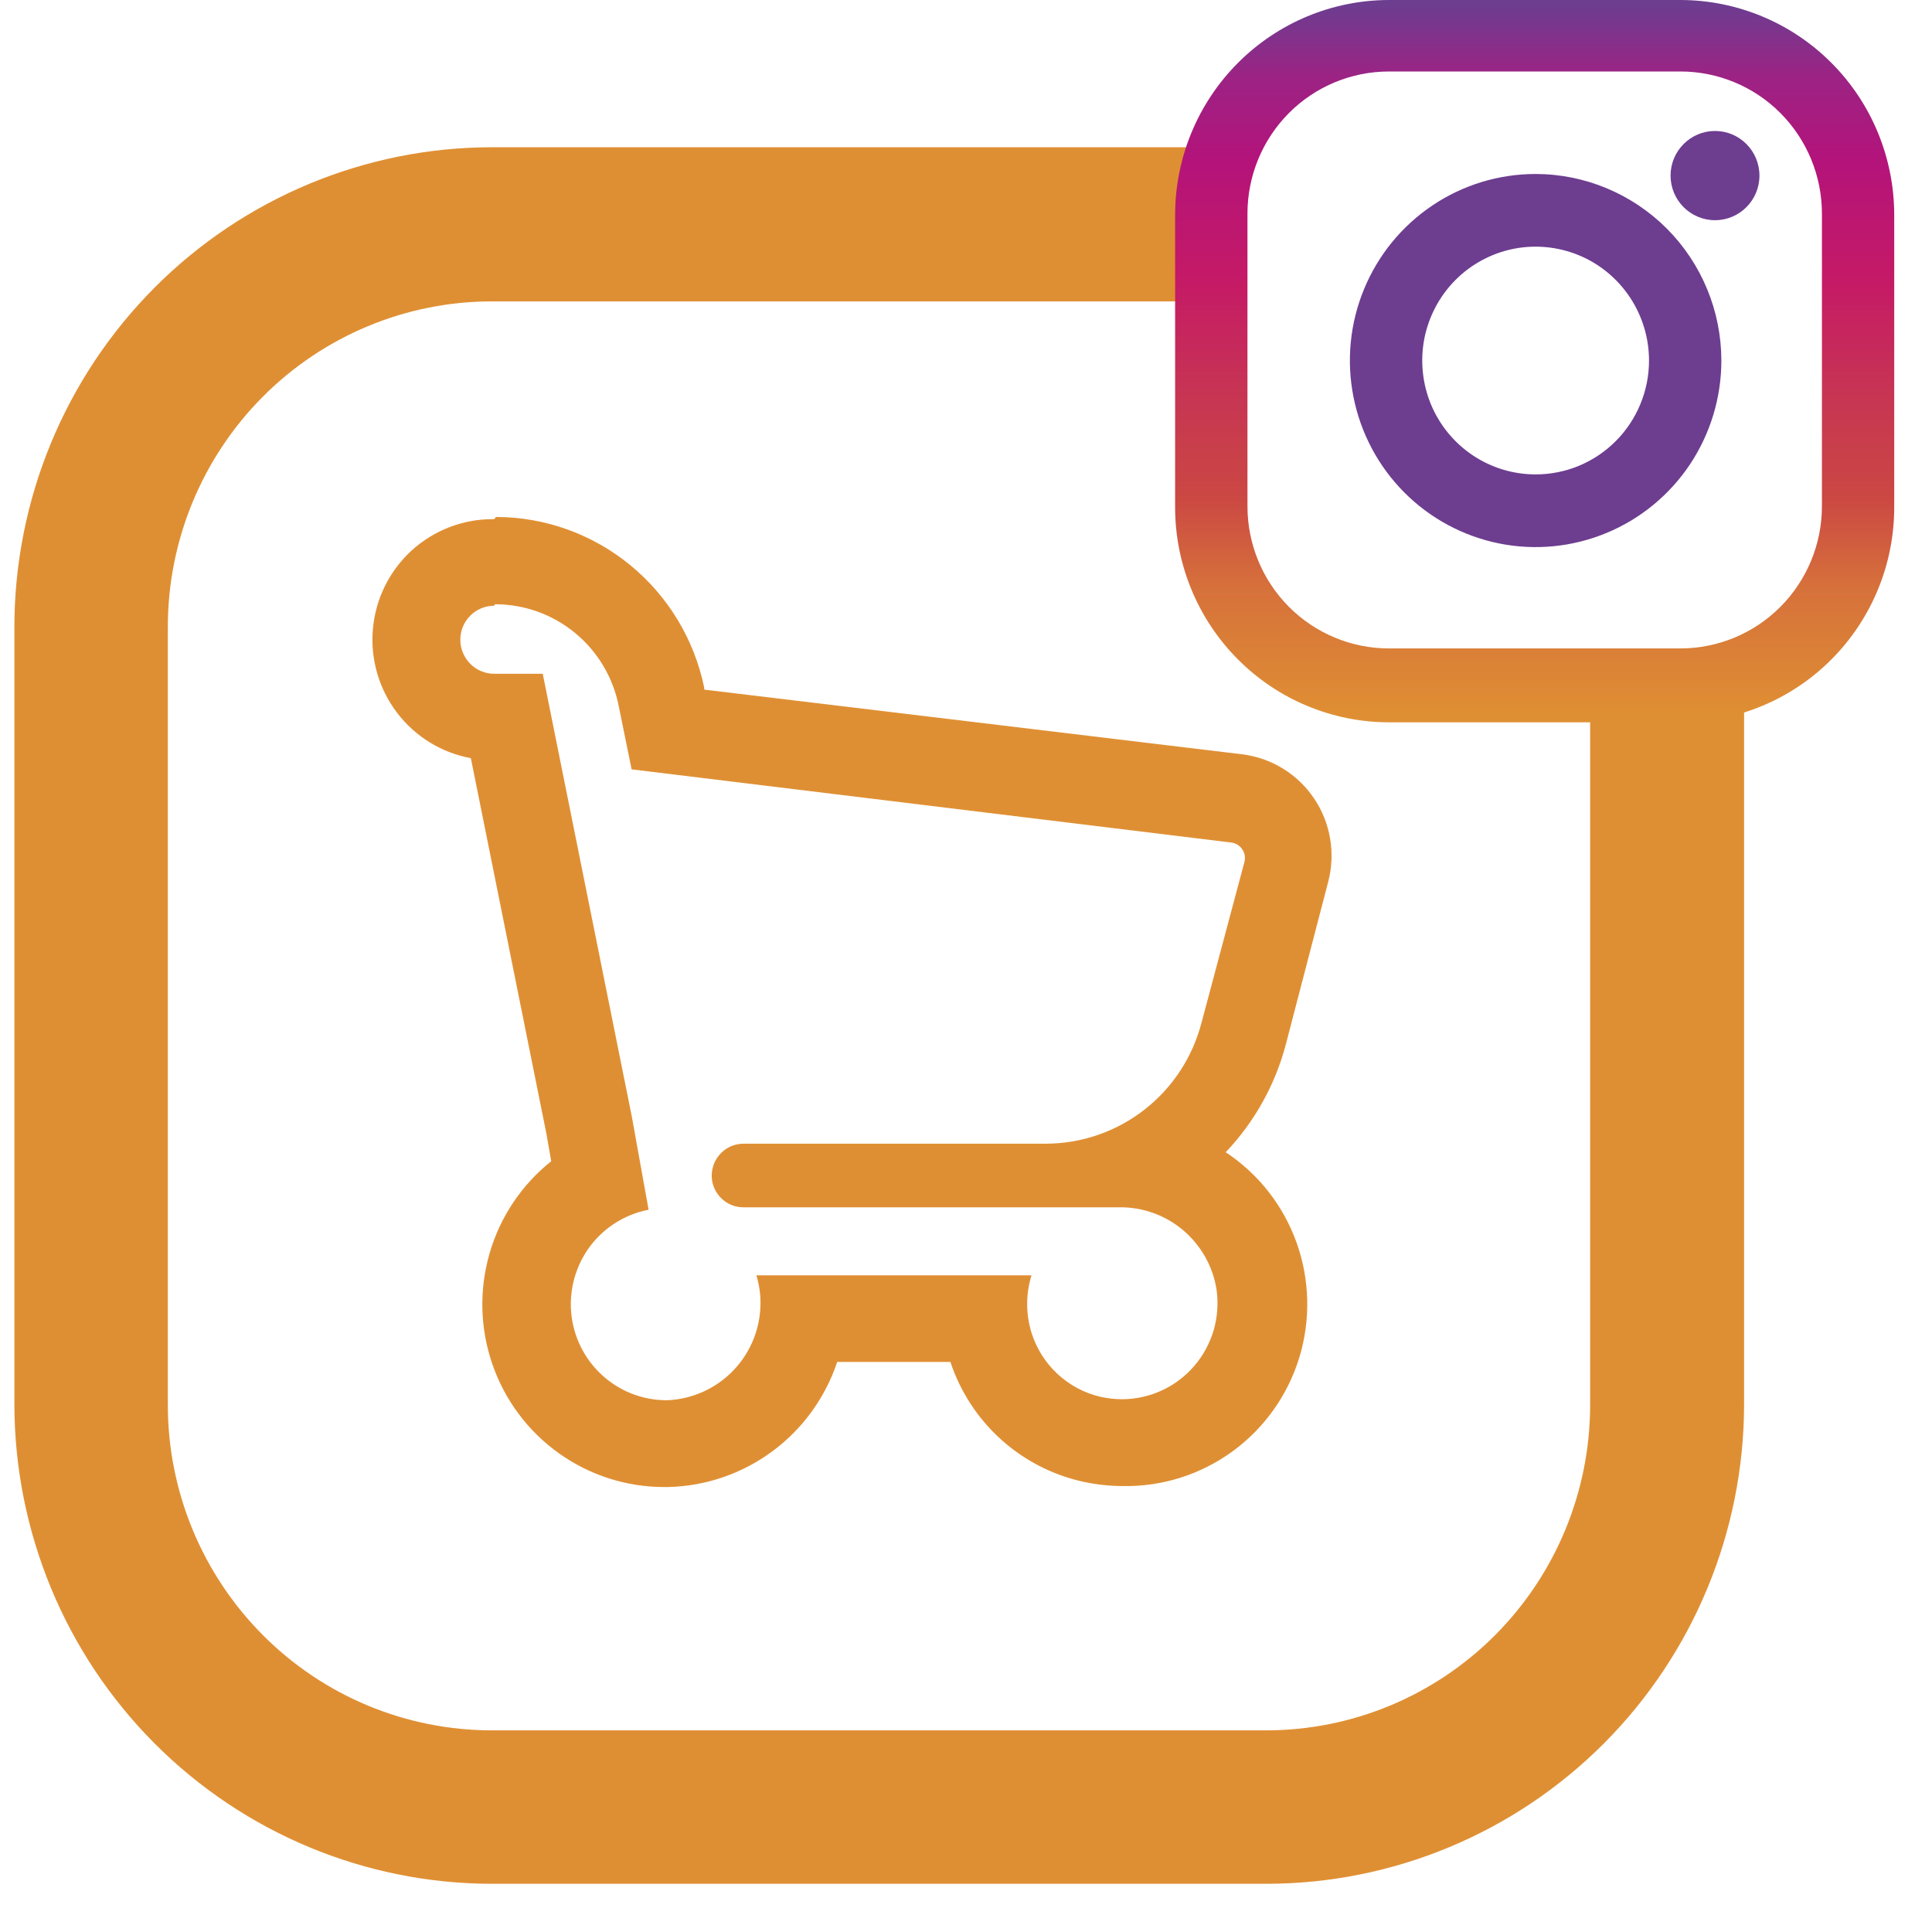 <svg width="38" height="38" viewBox="0 0 38 38" fill="none" xmlns="http://www.w3.org/2000/svg">
<path d="M9.734 11.885C10.308 11.884 10.864 12.082 11.308 12.447C11.752 12.812 12.057 13.32 12.169 13.885L12.423 15.132L24.213 16.571C24.257 16.576 24.299 16.59 24.337 16.613C24.375 16.636 24.408 16.666 24.432 16.703C24.458 16.739 24.474 16.78 24.482 16.824C24.489 16.867 24.488 16.912 24.476 16.955L23.631 20.12C23.453 20.8 23.057 21.402 22.503 21.831C21.949 22.261 21.269 22.494 20.57 22.495H14.624C14.533 22.495 14.442 22.515 14.359 22.554C14.277 22.593 14.203 22.649 14.145 22.72C14.086 22.79 14.043 22.872 14.02 22.961C13.996 23.05 13.992 23.143 14.008 23.233C14.035 23.378 14.111 23.508 14.224 23.602C14.336 23.696 14.478 23.747 14.624 23.746H22.017C22.475 23.741 22.919 23.9 23.27 24.196C23.62 24.492 23.854 24.904 23.927 25.358C23.966 25.626 23.947 25.9 23.872 26.161C23.796 26.421 23.665 26.663 23.488 26.868C23.312 27.073 23.093 27.238 22.848 27.35C22.602 27.463 22.335 27.521 22.064 27.521C21.923 27.52 21.782 27.504 21.644 27.473C21.328 27.4 21.037 27.245 20.799 27.023C20.561 26.802 20.385 26.522 20.288 26.212C20.175 25.844 20.175 25.452 20.288 25.084H14.877C14.93 25.259 14.958 25.44 14.958 25.622C14.959 26.119 14.768 26.596 14.425 26.954C14.082 27.311 13.614 27.522 13.12 27.541H13.082C12.616 27.533 12.169 27.354 11.828 27.034C11.487 26.716 11.275 26.281 11.234 25.815C11.194 25.349 11.328 24.884 11.608 24.51C11.89 24.137 12.299 23.882 12.757 23.794L12.428 21.967L10.675 13.252H9.72C9.543 13.252 9.374 13.181 9.249 13.056C9.124 12.93 9.054 12.76 9.054 12.583C9.054 12.405 9.124 12.235 9.249 12.11C9.374 11.984 9.543 11.914 9.72 11.914L9.734 11.885ZM9.72 10.211H9.691C9.102 10.21 8.533 10.43 8.096 10.828C7.661 11.226 7.389 11.774 7.335 12.364C7.281 12.954 7.449 13.542 7.805 14.013C8.162 14.485 8.681 14.806 9.261 14.912L10.747 22.298L10.842 22.84C10.26 23.303 9.836 23.936 9.629 24.653C9.422 25.369 9.441 26.132 9.686 26.837C9.93 27.541 10.386 28.151 10.991 28.583C11.596 29.015 12.32 29.248 13.062 29.248H13.139C13.879 29.232 14.595 28.986 15.191 28.546C15.786 28.106 16.232 27.492 16.467 26.787H18.693C18.887 27.373 19.23 27.898 19.687 28.311C20.144 28.724 20.7 29.01 21.3 29.143C21.558 29.199 21.82 29.228 22.084 29.229C22.855 29.243 23.611 29.005 24.236 28.551C24.862 28.097 25.324 27.45 25.553 26.71C25.781 25.969 25.764 25.174 25.503 24.444C25.243 23.714 24.753 23.089 24.108 22.663C24.677 22.065 25.084 21.332 25.293 20.533L26.124 17.344C26.197 17.065 26.209 16.774 26.161 16.491C26.113 16.207 26.004 15.937 25.843 15.7C25.682 15.462 25.472 15.262 25.227 15.113C24.982 14.963 24.708 14.869 24.423 14.835L13.851 13.564V13.525C13.656 12.579 13.143 11.728 12.398 11.117C11.653 10.505 10.72 10.17 9.758 10.168L9.72 10.211Z" fill="url(#paint0_linear)"/>
<path d="M31.276 13.382V27.636C31.275 29.333 30.603 30.959 29.409 32.159C28.214 33.359 26.595 34.033 24.906 34.034H9.671C7.982 34.033 6.363 33.359 5.169 32.159C3.974 30.959 3.302 29.333 3.301 27.636V12.326C3.302 10.63 3.974 9.003 5.169 7.803C6.363 6.604 7.982 5.929 9.671 5.928H23.998V3.721C23.999 3.442 24.041 3.164 24.122 2.896H9.671C7.183 2.899 4.796 3.893 3.036 5.661C1.276 7.429 0.286 9.826 0.283 12.326V27.636C0.29 30.134 1.281 32.527 3.041 34.292C4.8 36.056 7.185 37.049 9.671 37.052H24.915C27.404 37.049 29.791 36.054 31.551 34.287C33.311 32.519 34.301 30.122 34.304 27.622V13.286C34.072 13.348 33.832 13.38 33.592 13.382H31.276Z" fill="url(#paint1_linear)"/>
<path d="M33.05 0H27.32C26.204 0.001 25.135 0.447 24.347 1.239C23.558 2.031 23.114 3.105 23.113 4.226V9.982C23.114 11.101 23.558 12.175 24.347 12.968C25.135 13.76 26.204 14.206 27.32 14.207H33.05C34.166 14.206 35.236 13.76 36.024 12.968C36.813 12.175 37.256 11.101 37.257 9.982V4.226C37.256 3.105 36.813 2.031 36.024 1.239C35.236 0.447 34.166 0.001 33.05 0ZM35.835 9.958C35.835 10.699 35.541 11.41 35.019 11.935C34.497 12.459 33.789 12.754 33.05 12.754H27.32C26.581 12.754 25.873 12.459 25.351 11.935C24.829 11.41 24.536 10.699 24.536 9.958V4.202C24.536 3.46 24.829 2.749 25.351 2.224C25.873 1.7 26.581 1.406 27.32 1.406H33.05C33.789 1.406 34.497 1.7 35.019 2.224C35.541 2.749 35.835 3.46 35.835 4.202V9.958Z" fill="url(#paint2_linear)"/>
<path d="M30.204 3.422C29.481 3.422 28.775 3.637 28.175 4.04C27.573 4.444 27.105 5.017 26.829 5.687C26.552 6.358 26.48 7.095 26.621 7.807C26.762 8.519 27.11 9.173 27.621 9.686C28.132 10.199 28.783 10.548 29.491 10.69C30.2 10.832 30.934 10.759 31.602 10.481C32.27 10.204 32.84 9.733 33.242 9.13C33.643 8.526 33.857 7.817 33.857 7.091C33.856 6.119 33.471 5.186 32.786 4.498C32.101 3.811 31.172 3.423 30.204 3.422ZM30.204 9.331C29.763 9.331 29.331 9.2 28.965 8.954C28.598 8.708 28.312 8.358 28.143 7.949C27.975 7.539 27.931 7.089 28.016 6.654C28.103 6.22 28.315 5.821 28.627 5.507C28.939 5.194 29.336 4.981 29.769 4.894C30.202 4.808 30.65 4.853 31.058 5.022C31.465 5.191 31.813 5.479 32.058 5.847C32.303 6.215 32.434 6.648 32.434 7.091C32.434 7.385 32.377 7.677 32.264 7.949C32.152 8.221 31.988 8.467 31.781 8.675C31.574 8.883 31.328 9.048 31.058 9.161C30.787 9.273 30.497 9.331 30.204 9.331Z" fill="url(#paint3_linear)"/>
<path d="M33.732 4.331C34.215 4.331 34.606 3.938 34.606 3.454C34.606 2.969 34.215 2.576 33.732 2.576C33.25 2.576 32.858 2.969 32.858 3.454C32.858 3.938 33.25 4.331 33.732 4.331Z" fill="url(#paint4_linear)"/>
<defs>
<linearGradient id="paint0_linear" x1="3339.22" y1="6052.64" x2="3339.22" y2="5294.97" gradientUnits="userSpaceOnUse">
<stop stop-color="#6D3D90"/>
<stop offset="0.1" stop-color="#9C2384"/>
<stop offset="0.22" stop-color="#B4137A"/>
<stop offset="0.39" stop-color="#C51A66"/>
<stop offset="0.55" stop-color="#C73553"/>
<stop offset="0.69" stop-color="#CB4743"/>
<stop offset="0.82" stop-color="#D6713B"/>
<stop offset="1" stop-color="#DF8F33"/>
</linearGradient>
<linearGradient id="paint1_linear" x1="6046.42" y1="11377.6" x2="6046.42" y2="8944.7" gradientUnits="userSpaceOnUse">
<stop stop-color="#6D3D90"/>
<stop offset="0.1" stop-color="#9C2384"/>
<stop offset="0.22" stop-color="#B4137A"/>
<stop offset="0.39" stop-color="#C51A66"/>
<stop offset="0.55" stop-color="#C73553"/>
<stop offset="0.69" stop-color="#CB4743"/>
<stop offset="0.82" stop-color="#D6713B"/>
<stop offset="1" stop-color="#DF8F33"/>
</linearGradient>
<linearGradient id="paint2_linear" x1="30.2" y1="14.068" x2="30.2" y2="0.11" gradientUnits="userSpaceOnUse">
<stop stop-color="#DF8F33"/>
<stop offset="0.18" stop-color="#D6713B"/>
<stop offset="0.31" stop-color="#CB4743"/>
<stop offset="0.45" stop-color="#C73553"/>
<stop offset="0.61" stop-color="#C51A66"/>
<stop offset="0.78" stop-color="#B4137A"/>
<stop offset="0.9" stop-color="#9C2384"/>
<stop offset="1" stop-color="#6D3D90"/>
</linearGradient>
<linearGradient id="paint3_linear" x1="1522.55" y1="2095.46" x2="1522.55" y2="1881.92" gradientUnits="userSpaceOnUse">
<stop stop-color="#DF8F33"/>
<stop offset="0.18" stop-color="#D6713B"/>
<stop offset="0.31" stop-color="#CB4743"/>
<stop offset="0.45" stop-color="#C73553"/>
<stop offset="0.61" stop-color="#C51A66"/>
<stop offset="0.78" stop-color="#B4137A"/>
<stop offset="0.9" stop-color="#9C2384"/>
<stop offset="1" stop-color="#6D3D90"/>
</linearGradient>
<linearGradient id="paint4_linear" x1="403.656" y1="503.028" x2="403.656" y2="451.946" gradientUnits="userSpaceOnUse">
<stop stop-color="#DF8F33"/>
<stop offset="0.18" stop-color="#D6713B"/>
<stop offset="0.31" stop-color="#CB4743"/>
<stop offset="0.45" stop-color="#C73553"/>
<stop offset="0.61" stop-color="#C51A66"/>
<stop offset="0.78" stop-color="#B4137A"/>
<stop offset="0.9" stop-color="#9C2384"/>
<stop offset="1" stop-color="#6D3D90"/>
</linearGradient>
</defs>
</svg>
